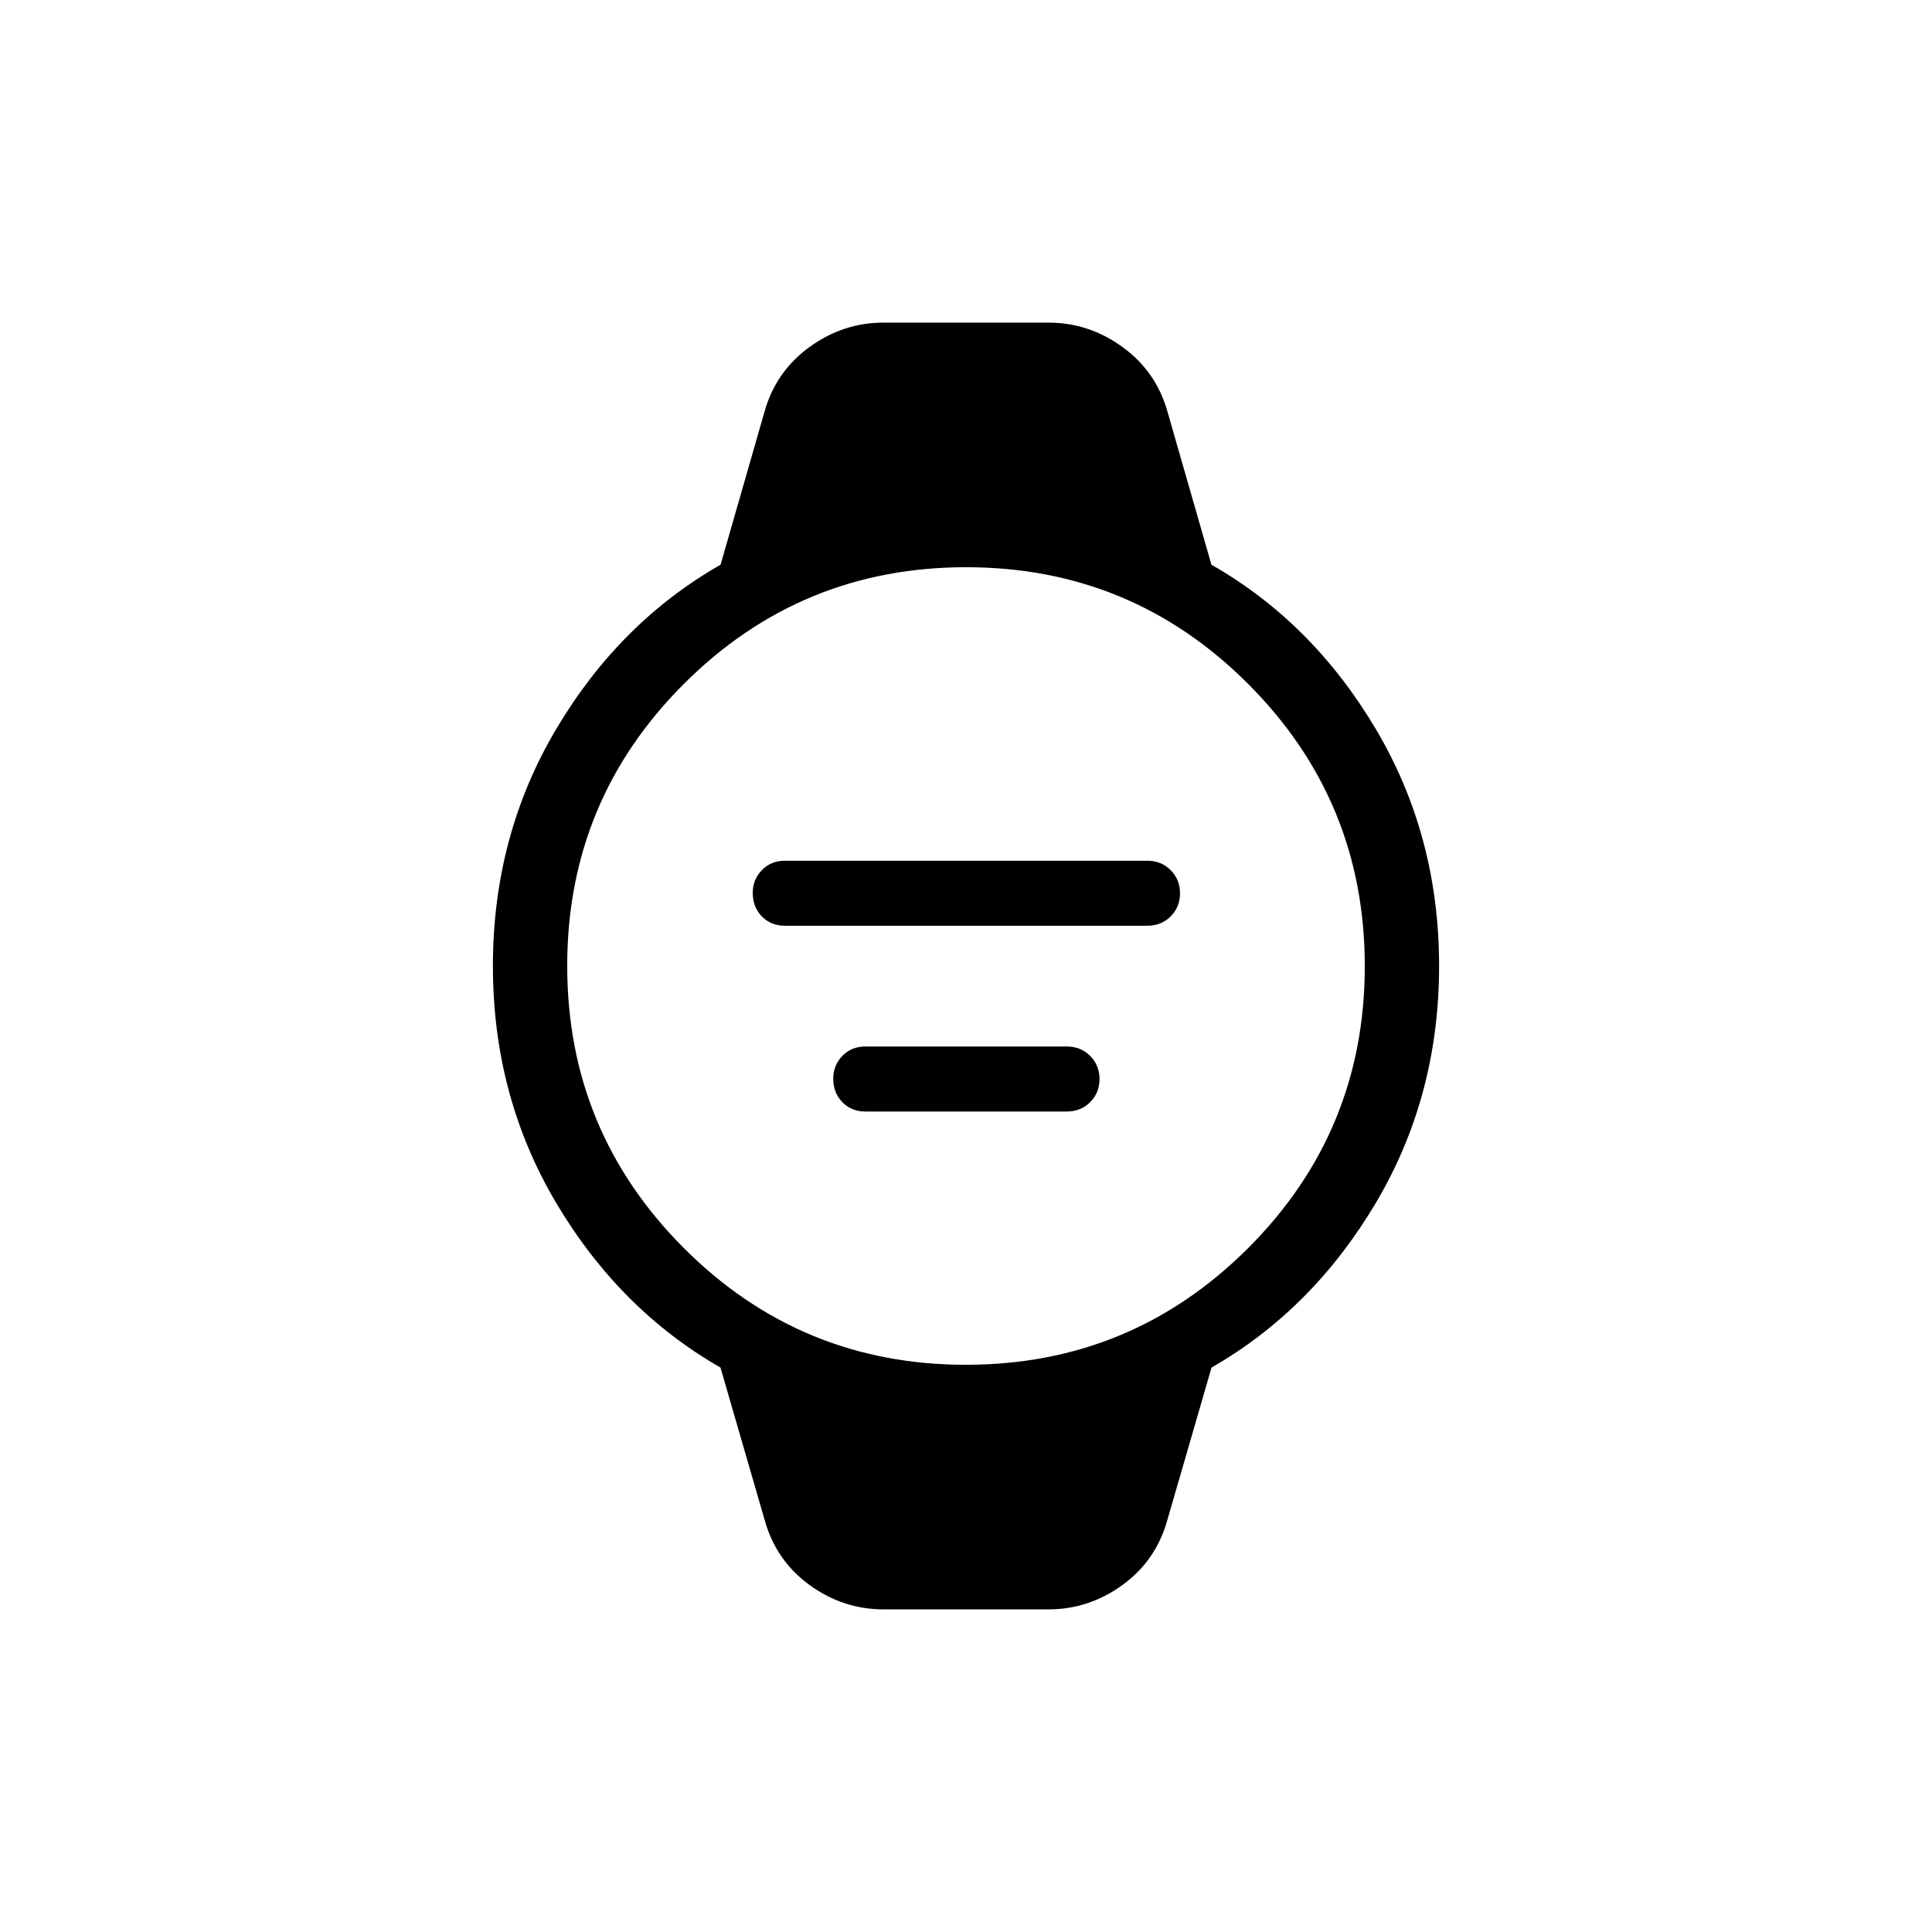 <svg xmlns="http://www.w3.org/2000/svg" height="24" viewBox="0 96 960 960" width="24"><path d="M390 556q-6.917 0-11.439-4.638-4.523-4.638-4.523-11.731 0-6.593 4.523-11.266 4.522-4.673 11.439-4.673h180q7.083 0 11.715 4.696 4.631 4.695 4.631 11.48 0 6.786-4.631 11.459Q577.083 556 570 556H390Zm40 92.308q-6.917 0-11.439-4.638-4.523-4.638-4.523-11.731 0-6.593 4.523-11.266Q423.083 616 430 616h100q7.083 0 11.715 4.695 4.631 4.696 4.631 11.481 0 6.786-4.631 11.459-4.632 4.673-11.715 4.673H430Zm9.077 247.385q-20.254 0-37.002-12.241-16.748-12.24-22.306-32.798L358 775.539q-50.193-28.808-81.635-81.808-31.442-53-31.442-117.731t31.442-117.731q31.442-53 81.684-81.666l21.72-75.642q5.558-20.173 22.306-32.413 16.748-12.241 37.002-12.241h81.846q20.254 0 37.002 12.241 16.748 12.24 22.306 32.413l21.72 75.642q50.242 28.666 81.684 81.666T715.077 576q0 64.731-31.442 117.731T602 775.539l-21.769 75.115q-5.558 20.558-22.306 32.798-16.748 12.241-37.002 12.241h-81.846Zm40.856-121.539q82.207 0 140.214-57.941 58.007-57.94 58.007-140.146 0-82.207-57.941-140.214-57.94-58.007-140.146-58.007-82.207 0-140.214 57.941-58.007 57.94-58.007 140.146 0 82.207 57.941 140.214 57.94 58.007 140.146 58.007Z"/></svg>